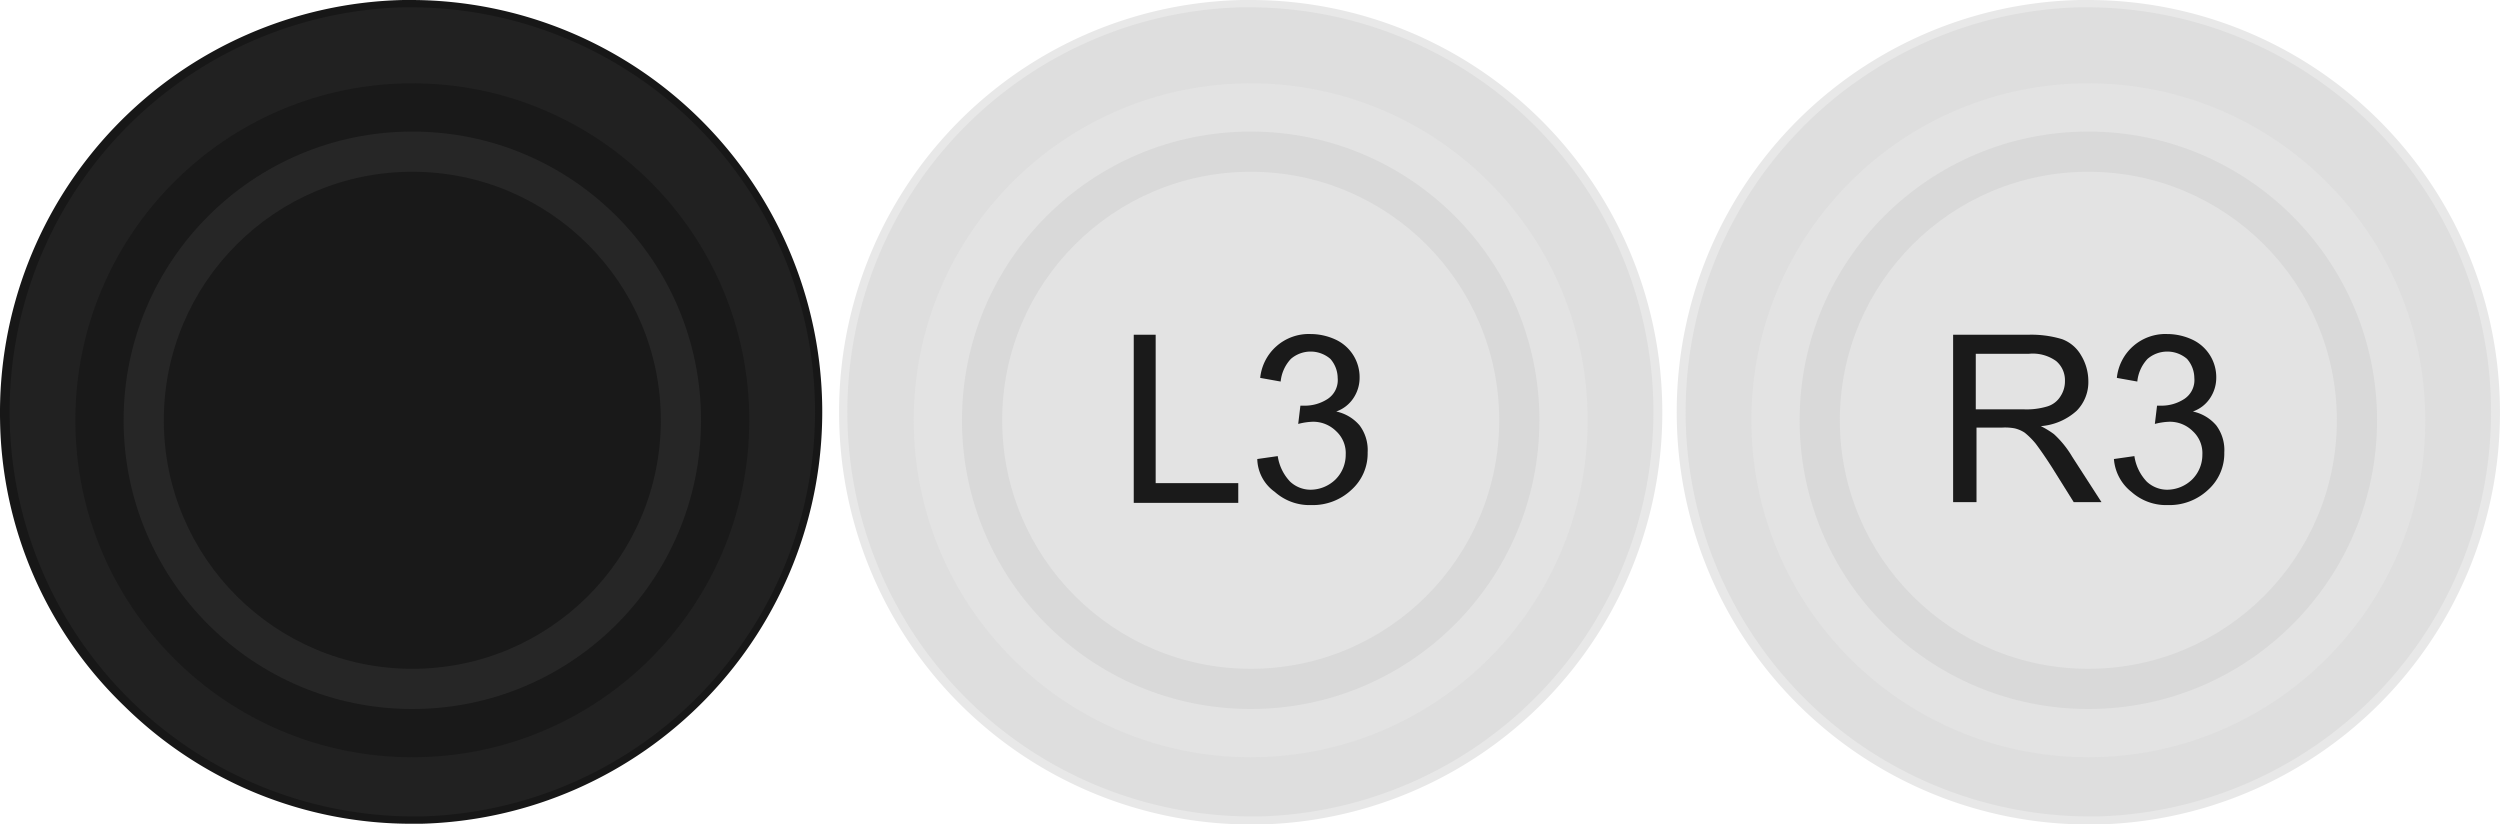 <svg id="Layer_1" data-name="Layer 1" xmlns="http://www.w3.org/2000/svg" width="342.03" height="112.8" viewBox="0 0 342.03 112.8">
  <defs>
    <style>
      .cls-1 {
        fill: #dedede;
      }

      .cls-2 {
        fill: #e8e8e8;
      }

      .cls-3 {
        fill: #e3e3e3;
      }

      .cls-4 {
        fill: #d9d9d9;
      }

      .cls-5 {
        fill: #1a1a1a;
      }

      .cls-6 {
        fill: #212121;
      }

      .cls-7 {
        fill: #171717;
      }

      .cls-8 {
        fill: #191919;
      }

      .cls-9 {
        fill: #262626;
      }
    </style>
  </defs>
  <g>
    <g>
      <path class="cls-1" d="M285.7,112.2a55.79,55.79,0,0,1-40.3-94.4A55.21,55.21,0,0,1,284.5.6h1.2a55.81,55.81,0,0,1,1.2,111.6Z" transform="translate(0.01)"/>
      <path class="cls-2" d="M285.7,1a55.36,55.36,0,0,1,1.2,110.7h-1.2A55.36,55.36,0,0,1,284.5,1h1.2m0-1h-1.2a56.35,56.35,0,0,0-55.1,57.6,56.35,56.35,0,0,0,56.3,55.2h1.2A56.35,56.35,0,0,0,342,55.2,56.35,56.35,0,0,0,285.7,0Z" transform="translate(0.01)"/>
    </g>
    <circle class="cls-3" cx="285.71" cy="57.5" r="46.1"/>
    <circle class="cls-4" cx="285.71" cy="57.5" r="39.5"/>
    <circle class="cls-3" cx="285.71" cy="57.5" r="34"/>
    <g>
      <path class="cls-5" d="M267.2,68.8v-23h10.2a14.49,14.49,0,0,1,4.7.6,5,5,0,0,1,2.6,2.2,6.82,6.82,0,0,1,1,3.5,5.58,5.58,0,0,1-1.6,4.1,8.25,8.25,0,0,1-4.9,2.1,11.82,11.82,0,0,1,1.8,1.1,13.52,13.52,0,0,1,2.5,3.1l4,6.2h-3.8l-3-4.8c-.9-1.4-1.6-2.4-2.2-3.2a10.4,10.4,0,0,0-1.5-1.5,4.24,4.24,0,0,0-1.4-.6,7.16,7.16,0,0,0-1.7-.1h-3.5V68.7h-3.2ZM270.3,56h6.5a9.87,9.87,0,0,0,3.3-.4,3.19,3.19,0,0,0,1.8-1.4,3.7,3.7,0,0,0,.6-2.1,3.42,3.42,0,0,0-1.2-2.7,5.46,5.46,0,0,0-3.7-1h-7.3V56Z" transform="translate(0.01)"/>
      <path class="cls-5" d="M289.2,62.8l2.8-.4a6.41,6.41,0,0,0,1.7,3.5,4.11,4.11,0,0,0,2.8,1.1,4.94,4.94,0,0,0,3.4-1.4,4.76,4.76,0,0,0,1.4-3.4A4.08,4.08,0,0,0,300,59a4.45,4.45,0,0,0-3.2-1.3,8.79,8.79,0,0,0-2,.3l.3-2.5h.5a5.71,5.71,0,0,0,3.2-.9,3.09,3.09,0,0,0,1.4-2.9,4,4,0,0,0-1-2.6,4.14,4.14,0,0,0-5.4,0,5.28,5.28,0,0,0-1.4,3.1l-2.8-.5a6.68,6.68,0,0,1,6.9-6,8.17,8.17,0,0,1,3.5.8,5.67,5.67,0,0,1,3.2,5.2,5,5,0,0,1-.8,2.7,4.67,4.67,0,0,1-2.4,1.9,5.76,5.76,0,0,1,3.2,1.9,5.62,5.62,0,0,1,1.1,3.7,6.67,6.67,0,0,1-2.2,5.1,7.71,7.71,0,0,1-5.5,2.1,7.14,7.14,0,0,1-5-1.8A6.31,6.31,0,0,1,289.2,62.8Z" transform="translate(0.01)"/>
    </g>
  </g>
  <g>
    <g>
      <path class="cls-1" d="M171,112.2a55.79,55.79,0,0,1-40.3-94.4A54.9,54.9,0,0,1,169.8.5H171a55.81,55.81,0,0,1,1.2,111.6A4.87,4.87,0,0,1,171,112.2Z" transform="translate(0.01)"/>
      <path class="cls-2" d="M171.1,1a55.36,55.36,0,0,1,1.2,110.7h-1.2A55.36,55.36,0,0,1,169.8,1h1.3m0-1h-1.2a56.35,56.35,0,0,0-55.1,57.6,56.35,56.35,0,0,0,56.3,55.2h1.2a56.35,56.35,0,0,0,55.1-57.6A56.35,56.35,0,0,0,171.1,0Z" transform="translate(0.01)"/>
    </g>
    <circle class="cls-3" cx="171.11" cy="57.5" r="46.1"/>
    <circle class="cls-4" cx="171.11" cy="57.5" r="39.5"/>
    <circle class="cls-3" cx="171.11" cy="57.5" r="34"/>
    <g>
      <path class="cls-5" d="M155.1,68.8v-23h3V66.1h11.3v2.7Z" transform="translate(0.01)"/>
      <path class="cls-5" d="M172,62.8l2.8-.4a6.41,6.41,0,0,0,1.7,3.5,4.11,4.11,0,0,0,2.8,1.1,4.94,4.94,0,0,0,3.4-1.4,4.76,4.76,0,0,0,1.4-3.4,4.08,4.08,0,0,0-1.3-3.2,4.45,4.45,0,0,0-3.2-1.3,8.79,8.79,0,0,0-2,.3l.3-2.5h.5a5.71,5.71,0,0,0,3.2-.9,3.09,3.09,0,0,0,1.4-2.9,4,4,0,0,0-1-2.6,4.14,4.14,0,0,0-5.4,0,5.28,5.28,0,0,0-1.4,3.1l-2.8-.5a6.68,6.68,0,0,1,6.9-6,8.17,8.17,0,0,1,3.5.8,5.67,5.67,0,0,1,3.2,5.2,5,5,0,0,1-.8,2.7,4.67,4.67,0,0,1-2.4,1.9,5.76,5.76,0,0,1,3.2,1.9,5.62,5.62,0,0,1,1.1,3.7,6.67,6.67,0,0,1-2.2,5.1,7.71,7.71,0,0,1-5.5,2.1,7.14,7.14,0,0,1-5-1.8A5.68,5.68,0,0,1,172,62.8Z" transform="translate(0.01)"/>
    </g>
  </g>
  <g>
    <g>
      <path class="cls-6" d="M56.3,112.2A55.87,55.87,0,0,1,16,17.7,55.21,55.21,0,0,1,55.1.5h1.2a55.81,55.81,0,0,1,1.2,111.6A4.87,4.87,0,0,1,56.3,112.2Z" transform="translate(0.01)"/>
      <path class="cls-7" d="M56.4,1a55.36,55.36,0,0,1,1.2,110.7H56.4A55.36,55.36,0,0,1,55.2,1h1.2m0-1H55.2A56.47,56.47,0,0,0,0,57.6a55.37,55.37,0,0,0,17,39,55.94,55.94,0,0,0,39.4,16.1h1.2A56.36,56.36,0,0,0,56.4,0Z" transform="translate(0.01)"/>
    </g>
    <circle class="cls-8" cx="56.41" cy="57.5" r="46.1"/>
    <circle class="cls-9" cx="56.41" cy="57.5" r="39.5"/>
    <circle class="cls-8" cx="56.41" cy="57.5" r="34"/>
  </g>
</svg>
